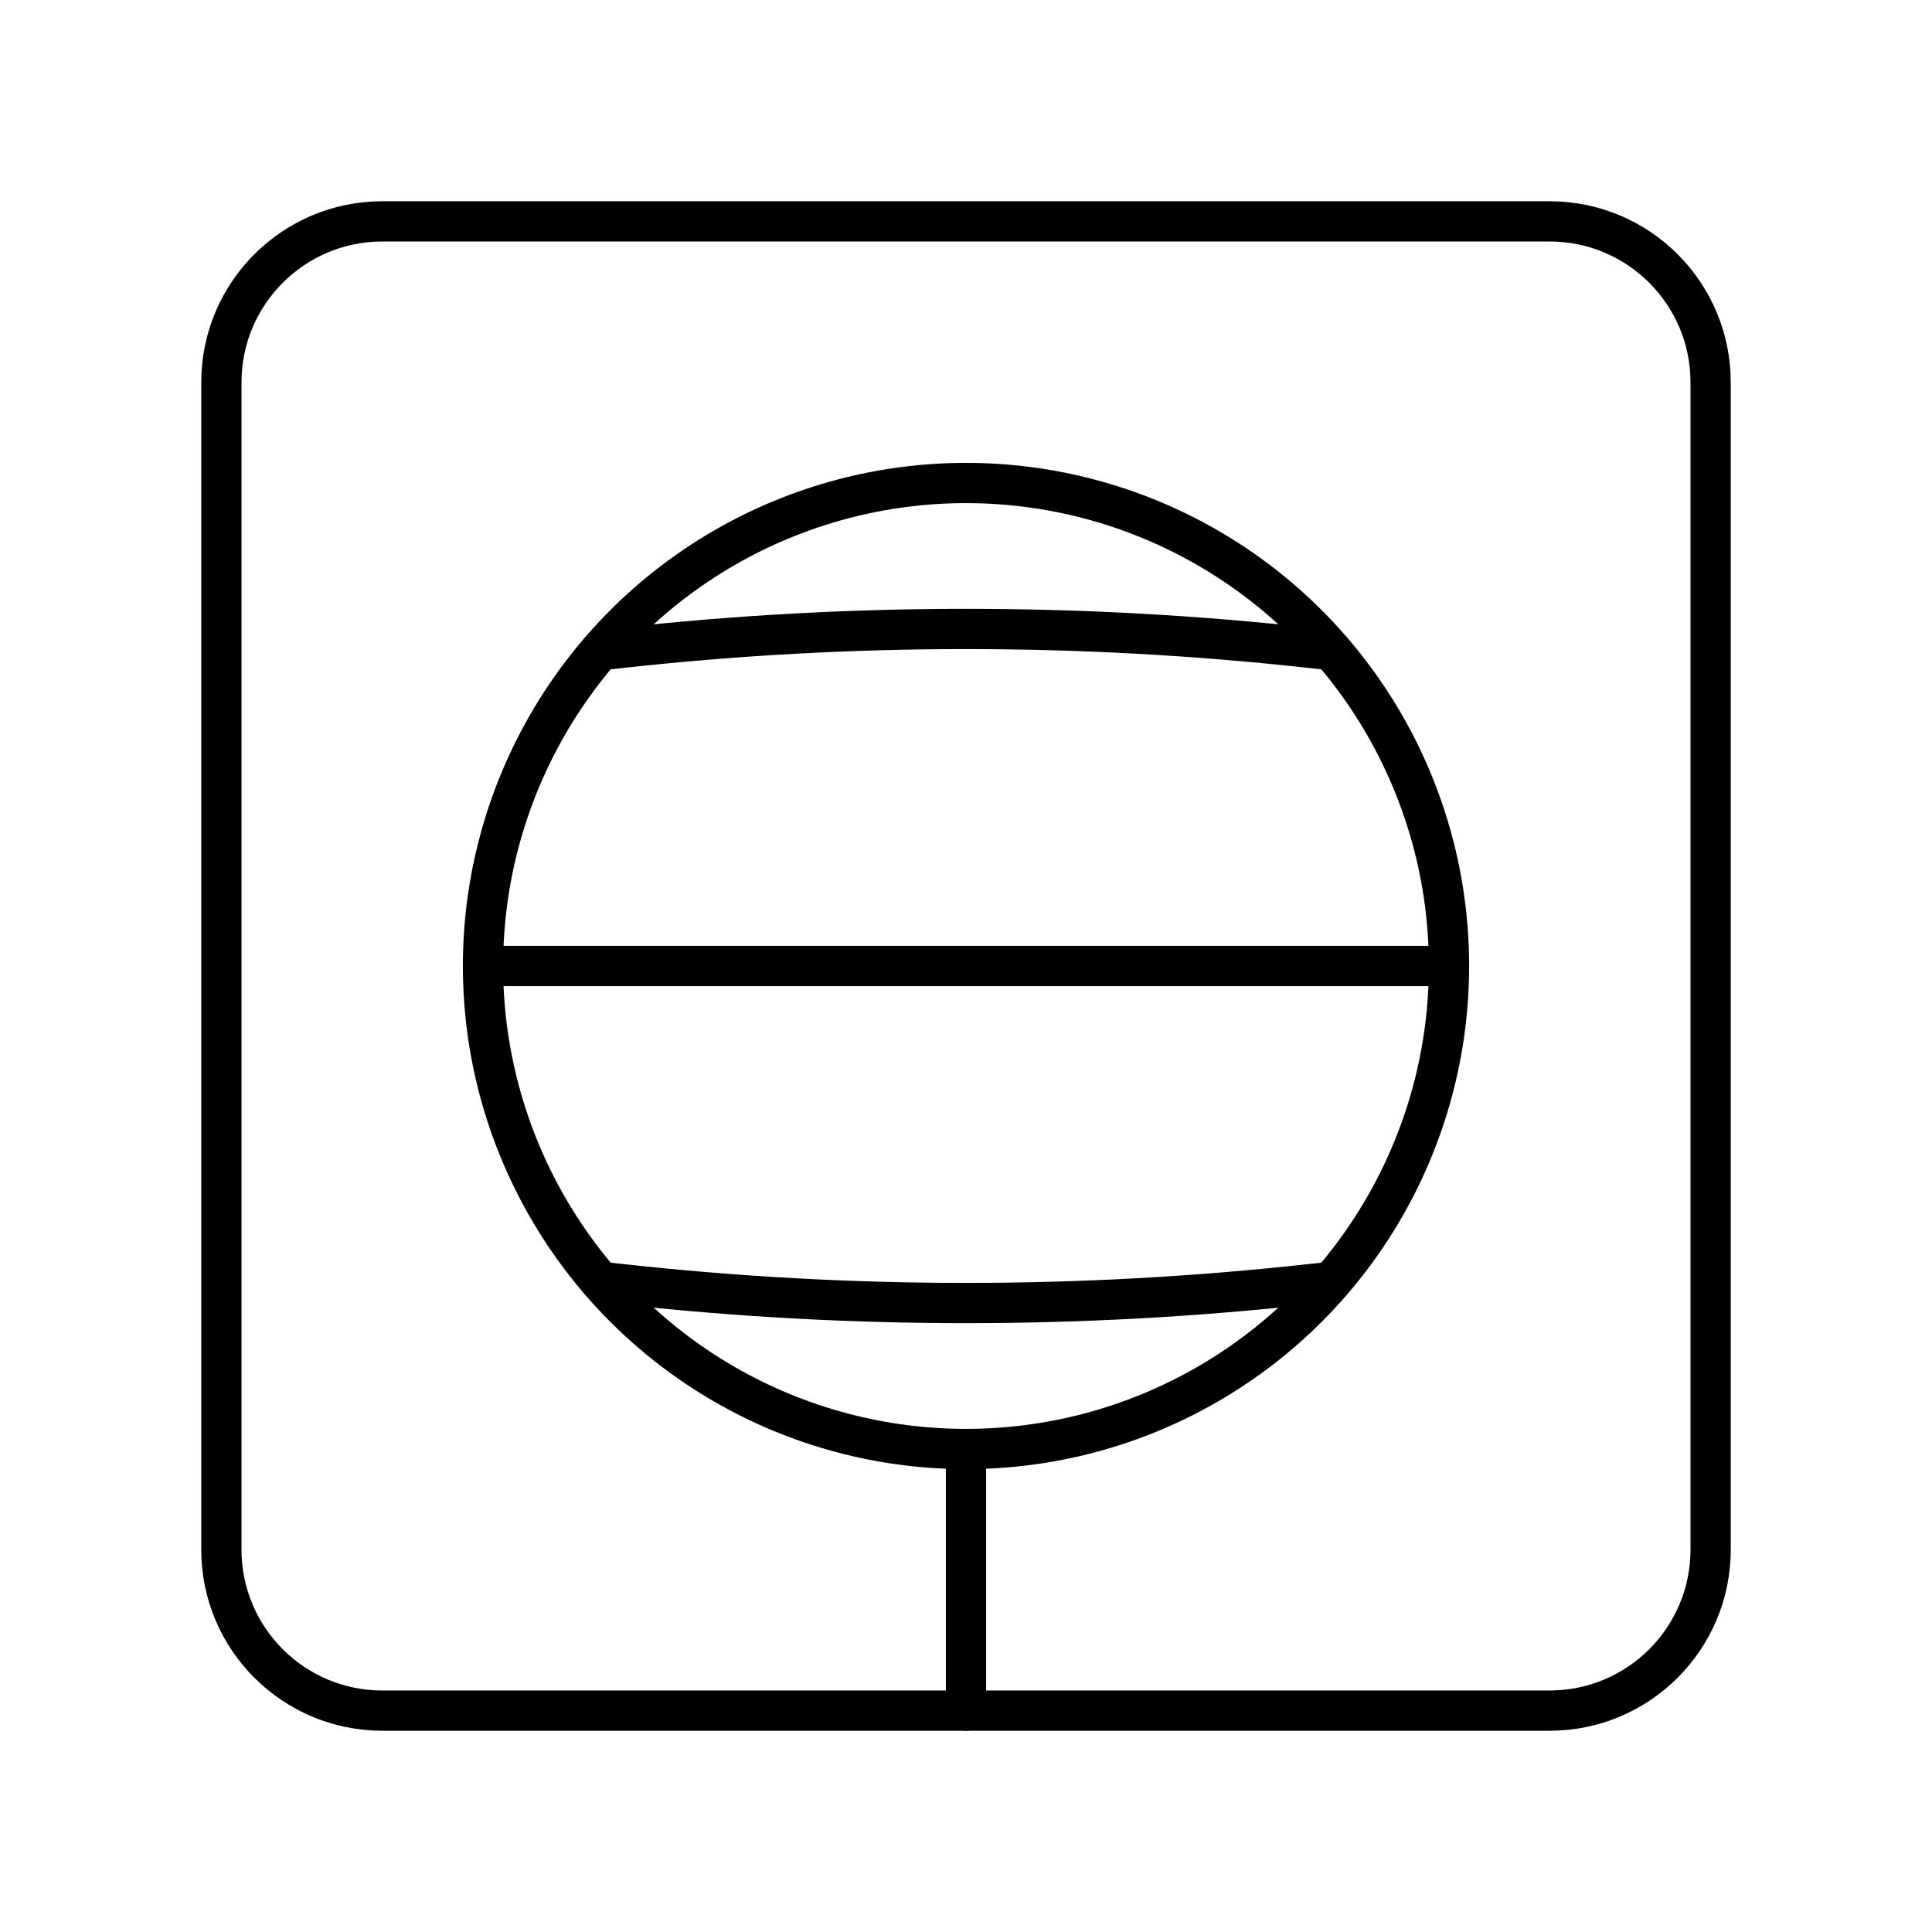 <?xml version="1.0" encoding="UTF-8"?><svg id="a" xmlns="http://www.w3.org/2000/svg" viewBox="0 0 48 48"><defs><style>.b{fill:none;stroke:#000;stroke-linecap:round;stroke-linejoin:round;}</style></defs><path class="b" d="M38.5,5.5H9.5c-2.209,0-4,1.791-4,4v29c0,2.209,1.791,4,4,4h29c2.209,0,4-1.791,4-4V9.5c0-2.209-1.791-4-4-4Z"/><circle class="b" cx="24" cy="24" r="12"/><line class="b" x1="24" y1="36" x2="24" y2="42.5"/><line class="b" x1="12" y1="24" x2="36" y2="24"/><path class="b" d="M14.921,31.846l.537.059c5.677.625,11.406.625,17.083-0l.533-.059"/><path class="b" d="M33.079,16.154l-.537-.059c-5.677-.625-11.406-.625-17.083 0l-.533.059"/></svg>